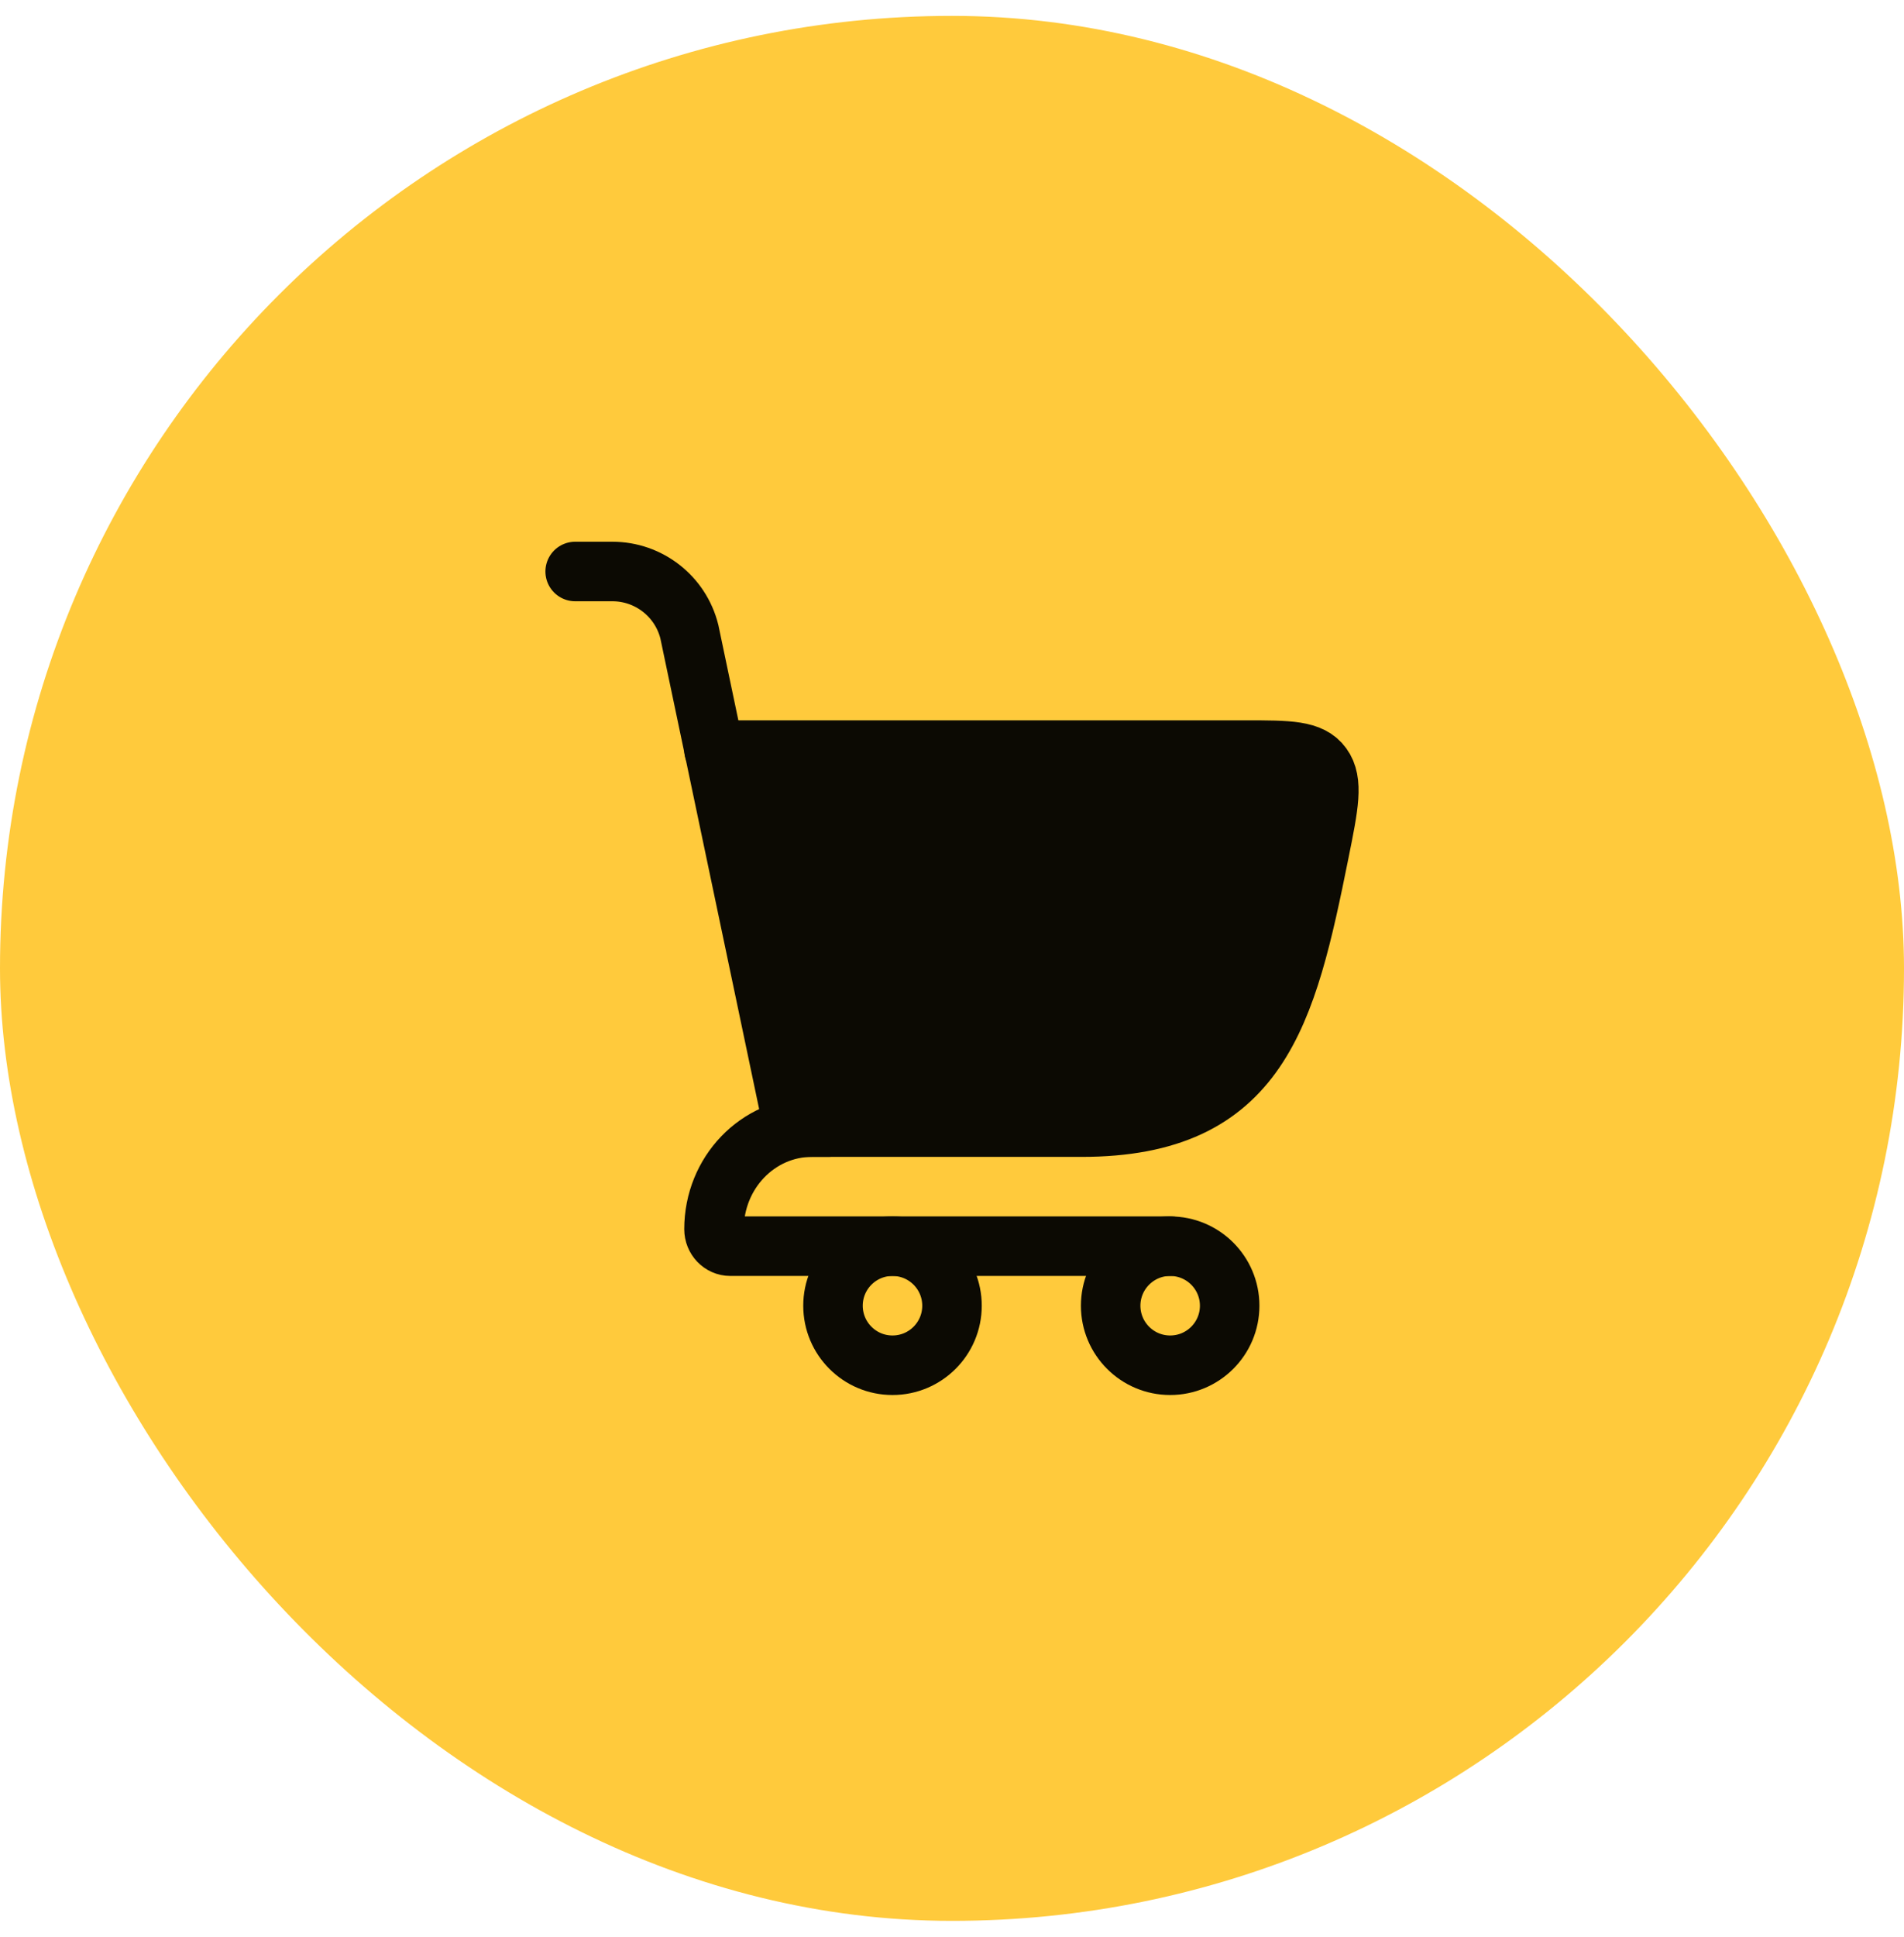 <svg width="60" height="61" viewBox="0 0 60 61" fill="none" xmlns="http://www.w3.org/2000/svg">
<rect y="0.5" width="60" height="60" rx="30" fill="#FFCA3C"/>
<g opacity="0.95">
<path d="M25 35.5H34.079C39.688 35.5 40.542 31.976 41.576 26.836C41.875 25.354 42.024 24.613 41.665 24.119C41.306 23.625 40.618 23.625 39.243 23.625H22.5" fill="black"/>
<path d="M25 35.5H34.079C39.688 35.5 40.542 31.976 41.576 26.836C41.875 25.354 42.024 24.613 41.665 24.119C41.306 23.625 40.618 23.625 39.243 23.625H22.5" stroke="black" stroke-width="1.875" stroke-linecap="round"/>
<path d="M25 35.5L21.723 19.894C21.445 18.781 20.445 18 19.298 18H18.125" stroke="black" stroke-width="1.875" stroke-linecap="round"/>
<path d="M26.1 35.5H25.586C23.881 35.5 22.5 36.939 22.5 38.714C22.5 39.01 22.73 39.25 23.014 39.25H36.875" stroke="black" stroke-width="1.875" stroke-linecap="round" stroke-linejoin="round"/>
<path d="M28.125 43C29.16 43 30 42.16 30 41.125C30 40.09 29.16 39.25 28.125 39.25C27.09 39.25 26.25 40.09 26.25 41.125C26.25 42.16 27.09 43 28.125 43Z" stroke="black" stroke-width="1.875"/>
<path d="M36.875 43C37.91 43 38.75 42.16 38.75 41.125C38.75 40.09 37.91 39.25 36.875 39.25C35.84 39.25 35 40.09 35 41.125C35 42.16 35.84 43 36.875 43Z" stroke="black" stroke-width="1.875"/>
</g>
</svg>
